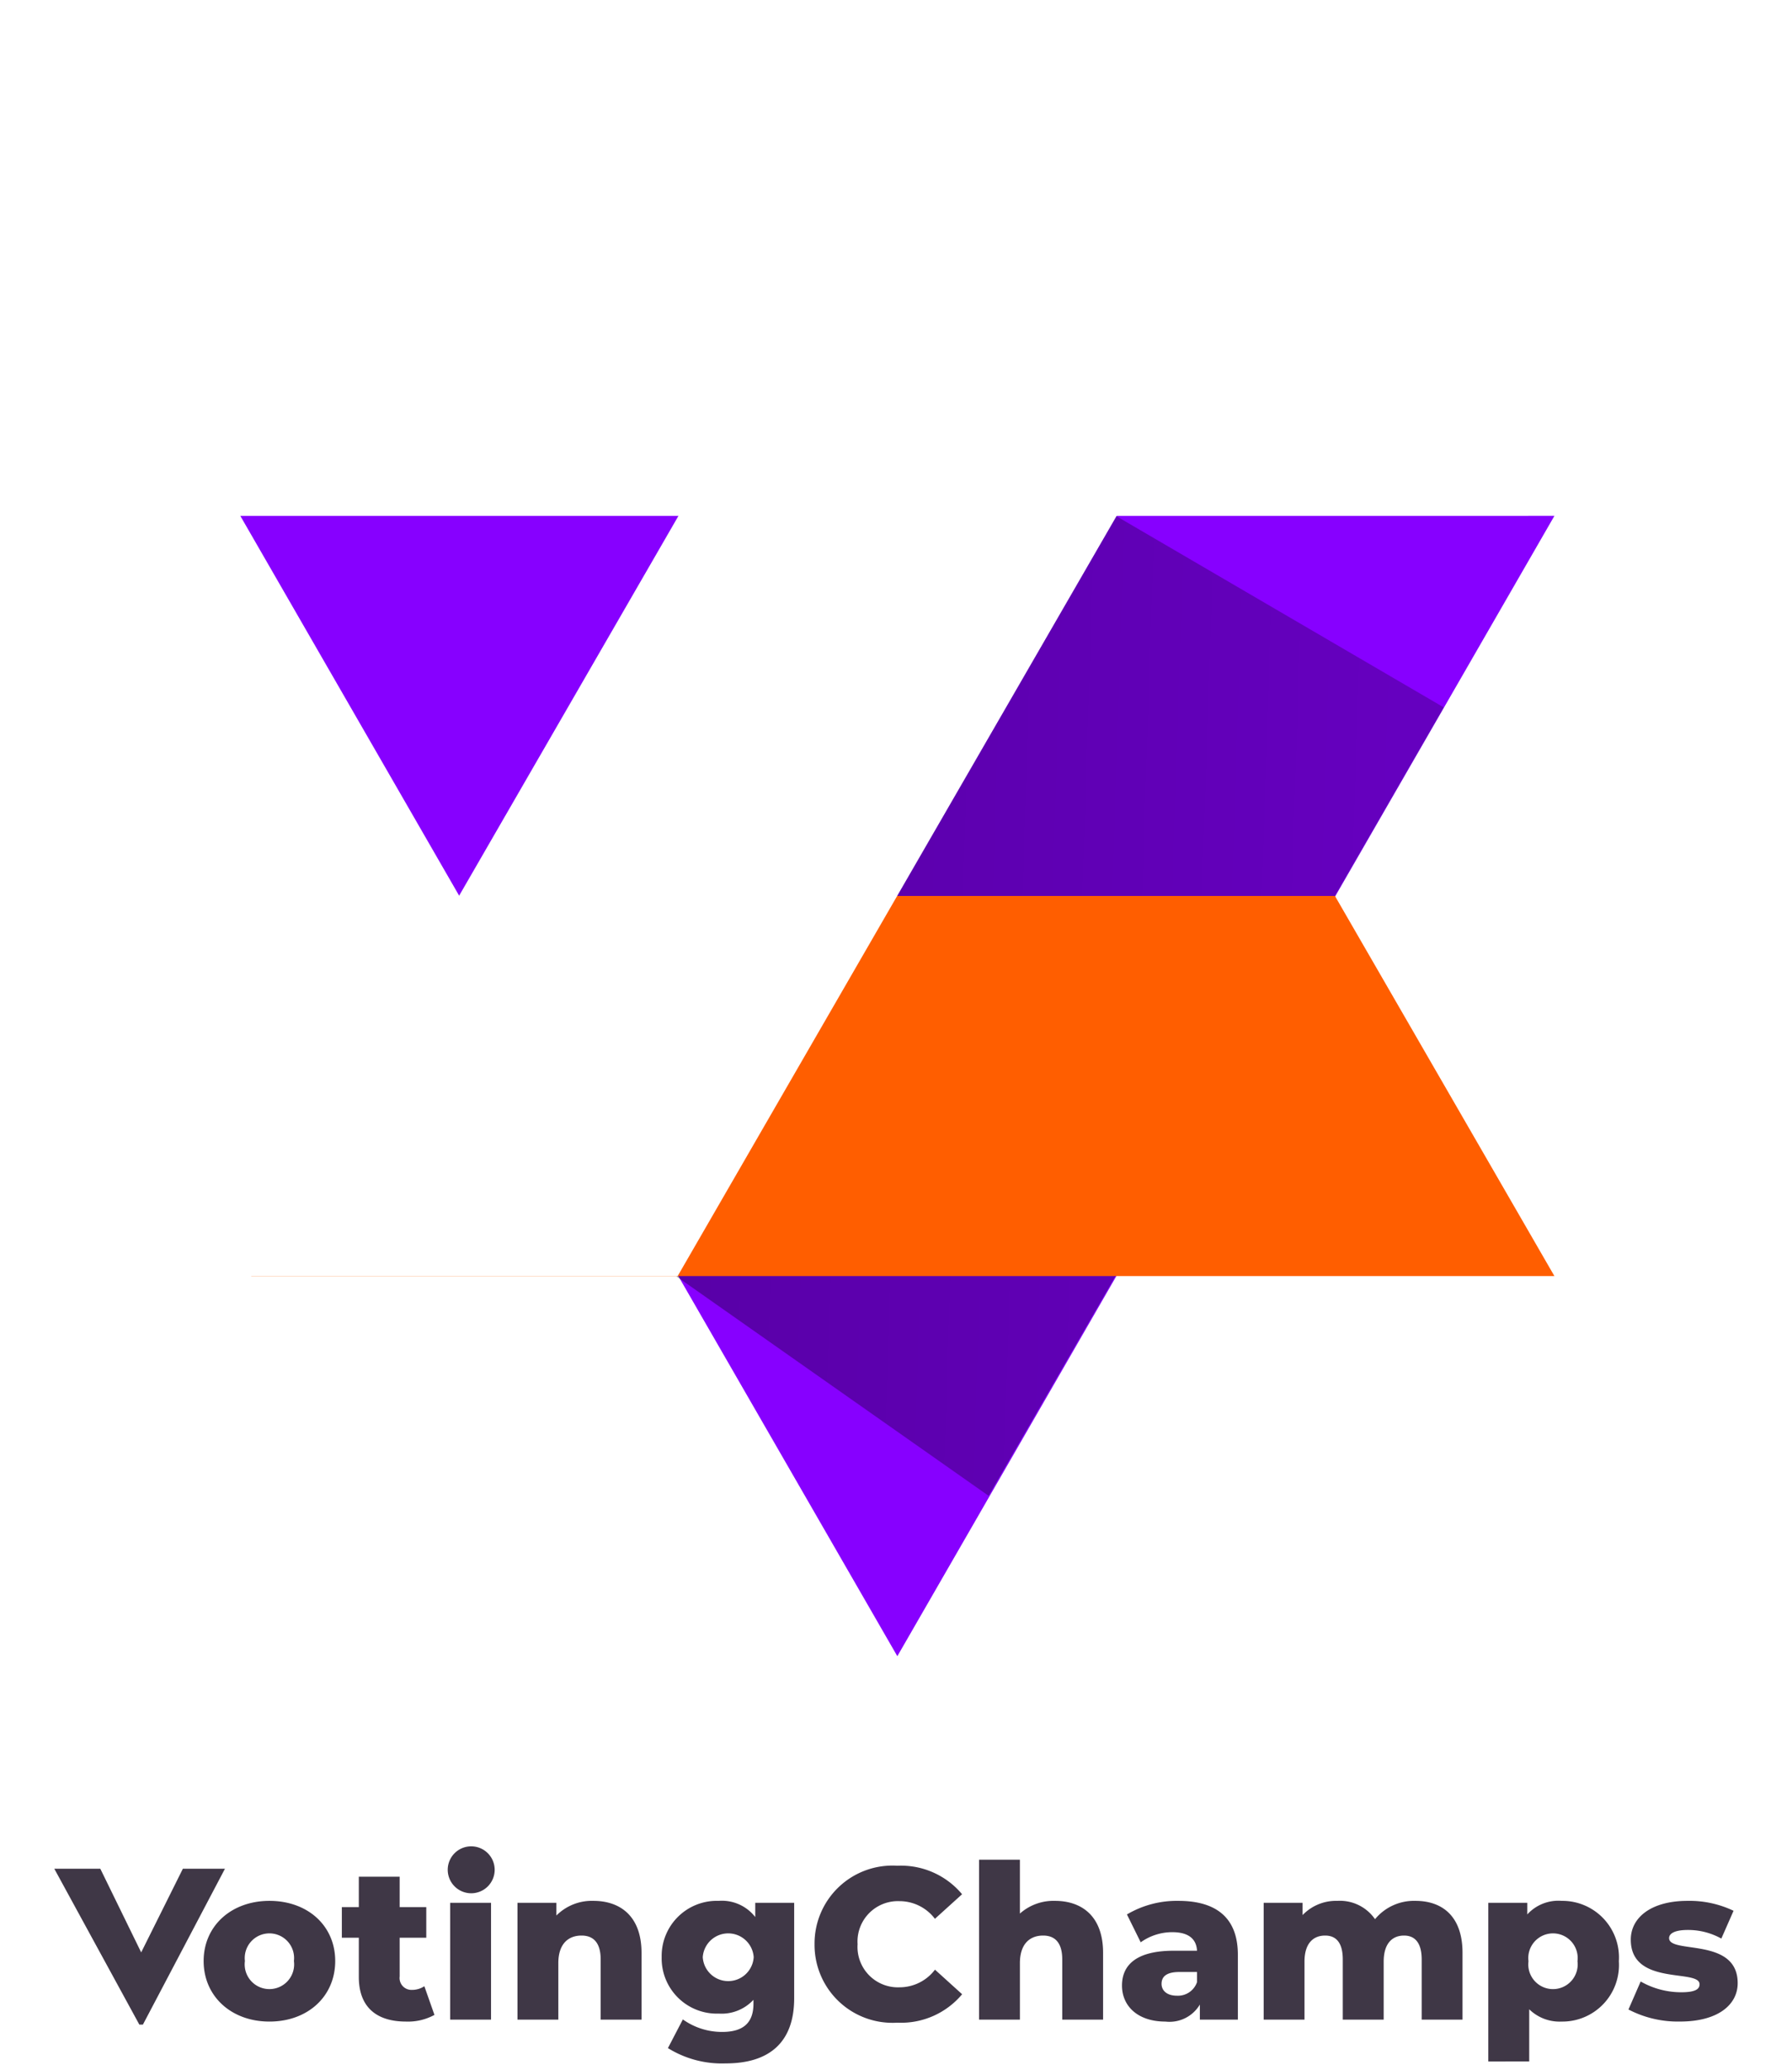 <svg xmlns="http://www.w3.org/2000/svg" xmlns:xlink="http://www.w3.org/1999/xlink" width="132" height="152.5" viewBox="0 0 132 152.5">
  <defs>
    <clipPath id="clip-path">
      <rect id="Rectangle_40" data-name="Rectangle 40" width="132" height="132" transform="translate(629 284)" fill="#fff"/>
    </clipPath>
    <filter id="Path_94" x="4.501" y="-3" width="126.999" height="142.005" filterUnits="userSpaceOnUse">
      <feOffset dx="2" dy="2" input="SourceAlpha"/>
      <feGaussianBlur stdDeviation="5" result="blur"/>
      <feFlood flood-opacity="0.22"/>
      <feComposite operator="in" in2="blur"/>
      <feComposite in="SourceGraphic"/>
    </filter>
    <linearGradient id="linear-gradient" x1="-0.033" y1="0.355" x2="0.936" y2="0.395" gradientUnits="objectBoundingBox">
      <stop offset="0" stop-opacity="0.349"/>
      <stop offset="1" stop-opacity="0.251"/>
    </linearGradient>
  </defs>
  <g id="Group_71" data-name="Group 71" transform="translate(-629 -284)">
    <path id="Path_31" data-name="Path 31" d="M44.2,14.873,45.3,12.761a4.962,4.962,0,0,0,2.9.921c1.615,0,2.3-.731,2.3-2.08v-.286a3.2,3.2,0,0,1-2.549,1.016,4.065,4.065,0,0,1-4.212-4.16A4.061,4.061,0,0,1,47.94,4.027a3.111,3.111,0,0,1,2.692,1.191V4.17H53.5V11.2c0,3.255-1.837,4.8-5.036,4.8A7.526,7.526,0,0,1,44.2,14.873Zm2.565-6.7a1.88,1.88,0,0,0,3.753,0,1.881,1.881,0,0,0-3.753,0Zm57.863,7.686V4.17H107.5v.857a3.093,3.093,0,0,1,2.534-1,4.168,4.168,0,0,1,4.212,4.446,4.168,4.168,0,0,1-4.212,4.446,3.2,3.2,0,0,1-2.391-.905v3.843Zm2.961-7.384a1.82,1.82,0,1,0,3.61,0,1.82,1.82,0,1,0-3.61,0ZM5.527,13.142H5.264L-1,1.661H2.389L5.4,7.823,8.47,1.661h3.1L5.527,13.142ZM55,7.219a5.74,5.74,0,0,1,6.1-5.78,5.856,5.856,0,0,1,4.767,2.1l-2,1.81a3.274,3.274,0,0,0-2.613-1.3A2.976,2.976,0,0,0,58.17,7.219a2.977,2.977,0,0,0,3.088,3.176,3.274,3.274,0,0,0,2.613-1.3l2,1.81A5.856,5.856,0,0,1,61.1,13,5.74,5.74,0,0,1,55,7.219Zm59.953,4.811.9-2.064a6.008,6.008,0,0,0,2.993.794c1.014,0,1.346-.222,1.346-.588,0-1.159-5.067.159-5.067-3.287,0-1.62,1.488-2.858,4.181-2.858a7.512,7.512,0,0,1,3.389.731l-.9,2.048a5.018,5.018,0,0,0-2.47-.635c-1.013,0-1.378.286-1.378.6,0,1.191,5.052-.1,5.052,3.319,0,1.588-1.457,2.827-4.244,2.827A7.859,7.859,0,0,1,114.956,12.03ZM77.647,10.267C77.647,8.68,78.8,7.7,81.464,7.7h1.71c-.048-.873-.633-1.366-1.821-1.366a3.991,3.991,0,0,0-2.328.746L78.011,5.027a7.2,7.2,0,0,1,3.785-1c2.787,0,4.386,1.239,4.386,3.97v4.78h-2.8V11.665a2.6,2.6,0,0,1-2.534,1.255C78.787,12.919,77.647,11.76,77.647,10.267Zm2.914-.127c0,.508.412.873,1.124.873a1.482,1.482,0,0,0,1.488-1V9.267h-1.3C80.909,9.267,80.561,9.616,80.561,10.141Zm-59.13-.508V6.742H20.18V4.488h1.251V2.249H24.44V4.488H26.4V6.742H24.44V9.6a.873.873,0,0,0,.9.985,1.642,1.642,0,0,0,.918-.27l.744,2.112a4.036,4.036,0,0,1-2.09.492C22.714,12.919,21.431,11.84,21.431,9.632ZM10,8.457c0-2.588,2.043-4.43,4.846-4.43,2.834,0,4.846,1.842,4.846,4.43,0,2.6-2.011,4.462-4.846,4.462C12.041,12.919,10,11.062,10,8.457Zm3.04,0a1.822,1.822,0,1,0,3.61,0,1.818,1.818,0,1,0-3.61,0Zm86.683,4.319V8.346c0-1.239-.507-1.763-1.3-1.763-.871,0-1.5.587-1.5,1.921v4.272H93.91V8.346c0-1.239-.491-1.763-1.3-1.763-.887,0-1.52.587-1.52,1.921v4.272H88.083V4.17h2.866v.905a3.409,3.409,0,0,1,2.565-1.048,3.139,3.139,0,0,1,2.771,1.35,3.713,3.713,0,0,1,2.977-1.35c2,0,3.468,1.159,3.468,3.827v4.923Zm-26.477,0V8.346c0-1.239-.538-1.763-1.409-1.763-.966,0-1.71.6-1.71,2.033v4.16H67.117V.994h3.009v3.97a3.714,3.714,0,0,1,2.581-.937c2.011,0,3.547,1.159,3.547,3.827v4.923Zm-34,0V8.346c0-1.239-.538-1.763-1.409-1.763-.966,0-1.71.6-1.71,2.033v4.16H33.118V4.17h2.866v.937a3.681,3.681,0,0,1,2.724-1.08c2.011,0,3.547,1.159,3.547,3.827v4.923Zm-11.085,0V4.17H31.17v8.607ZM27.98,1.734a1.729,1.729,0,1,1,1.729,1.734A1.732,1.732,0,0,1,27.98,1.734Z" transform="translate(634 420)" fill="#3f3746" stroke="rgba(0,0,0,0)" stroke-width="1"/>
    <g id="Mask_Group_2" data-name="Mask Group 2" clip-path="url(#clip-path)">
      <g id="Group_69" data-name="Group 69">
        <g id="Group_68" data-name="Group 68">
          <g transform="matrix(1, 0, 0, 1, 629, 284)" filter="url(#Path_94)">
            <path id="Path_94-2" data-name="Path 94" d="M-553.461-2681.082h-32.322L-569.6-2709.1l-16.121-27.98h32.276l16.167-28,16.137,27.952-.028.049h32.248l-16.15,28.03,16.148,27.972h-32.266l-16.134,28Z" transform="translate(603.43 2775.08)" fill="#fff"/>
          </g>
          <g id="Group_67" data-name="Group 67" transform="translate(509.5 -91)">
            <path id="Path_90" data-name="Path 90" d="M83.872.074l.085,96.951L.043,48.475Z" transform="translate(161.402 371) rotate(30)" fill="#8700ff"/>
            <path id="Path_91" data-name="Path 91" d="M1861.607-2382.95l-.025-.043L1893.813-2439h.124l24.161,14.112-33.531,58.077Z" transform="translate(-1692.246 2852)" fill="url(#linear-gradient)"/>
            <path id="Path_92" data-name="Path 92" d="M21.249,102h0l1,0L38.417,74h63.661l16.166,28Z" transform="translate(115.754 367)" fill="#ff5e00"/>
            <path id="Path_93" data-name="Path 93" d="M0,84H0L48.5,0,64.637,27.952,32.275,84Z" transform="translate(137.143 385)" fill="#fff"/>
          </g>
        </g>
      </g>
    </g>
  </g>
</svg>
